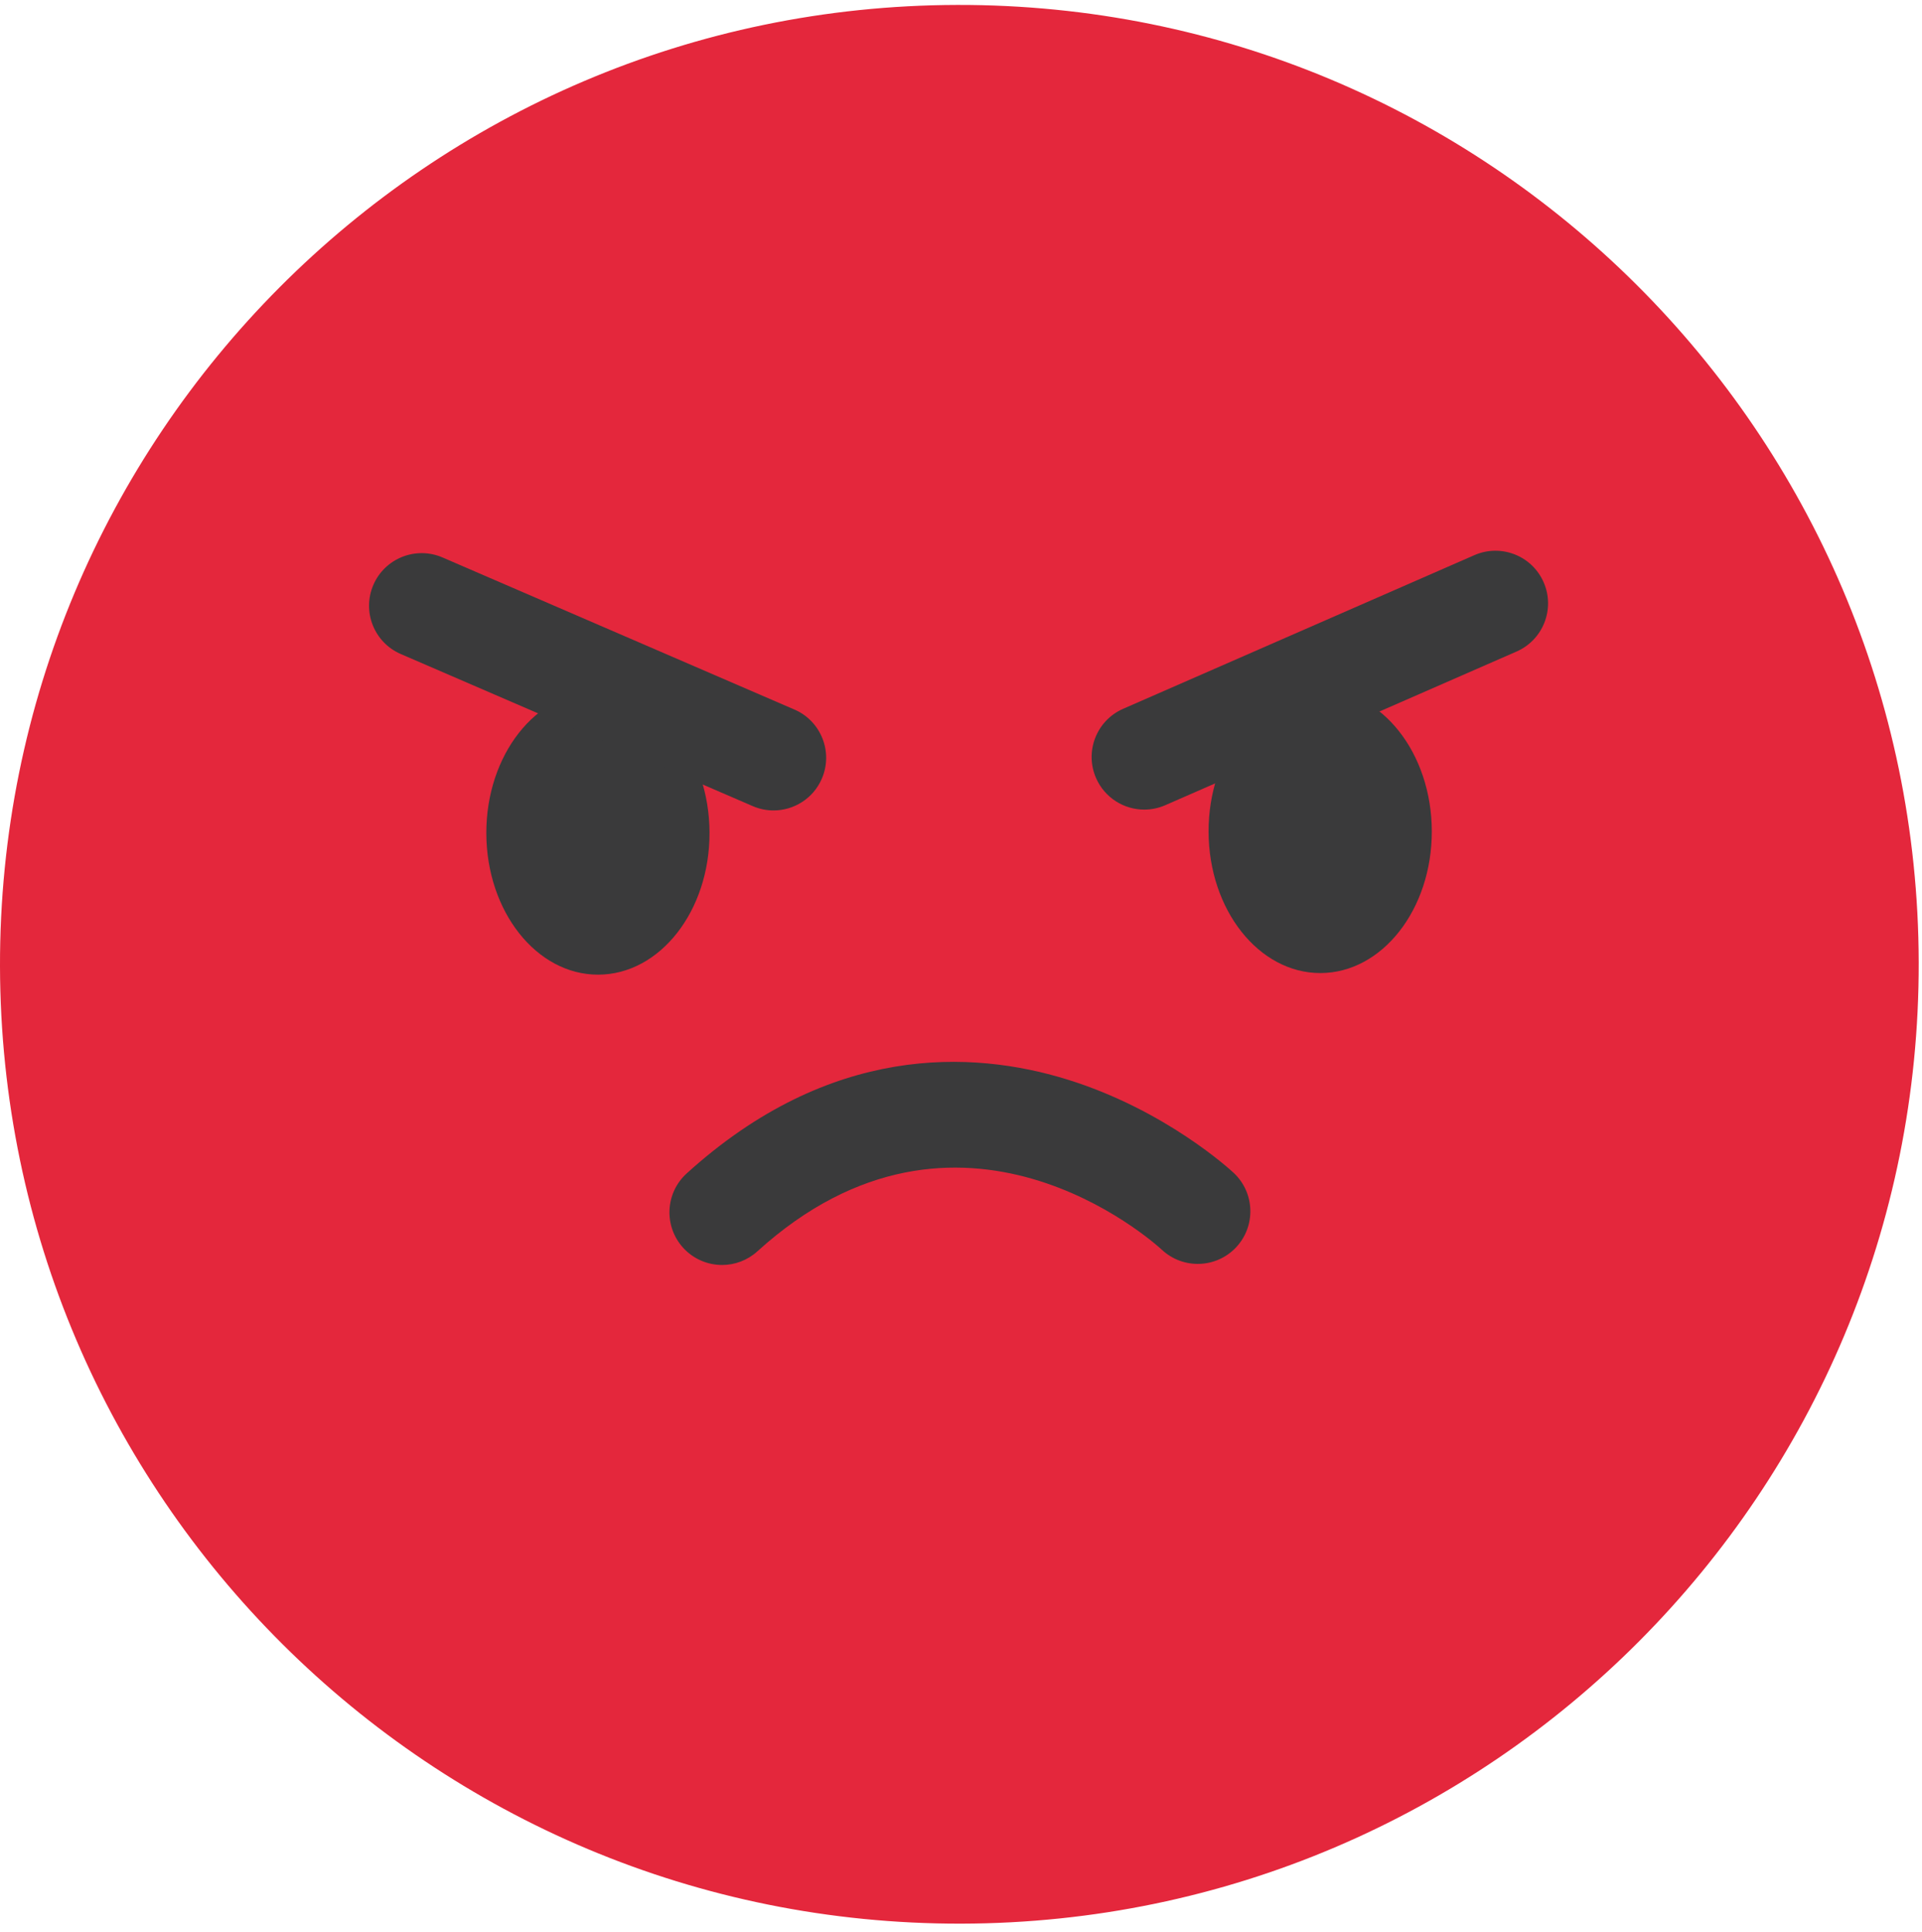 <svg width="194" height="195" viewBox="0 0 194 195" fill="none" xmlns="http://www.w3.org/2000/svg">
<path d="M193.668 97.118C193.787 150.596 150.53 194.047 97.05 194.166C43.57 194.286 0.119 151.027 0 97.547C-0.117 44.067 43.14 0.616 96.619 0.498C150.1 0.379 193.551 43.638 193.668 97.118Z" fill="#E4273C"/>
<path d="M72.894 127.682C71.445 127.684 70 127.096 68.949 125.939C66.98 123.767 67.142 120.411 69.314 118.439C83.789 105.306 98.13 106.018 107.613 108.926C117.621 111.996 124.249 118.13 124.526 118.388C126.666 120.392 126.777 123.752 124.774 125.894C122.773 128.03 119.421 128.143 117.28 126.151C116.404 125.344 96.849 107.795 76.449 126.304C75.436 127.223 74.164 127.679 72.894 127.682Z" fill="#3A3A3B"/>
<path d="M71.617 84.056C71.635 91.954 66.607 98.364 60.385 98.379C54.163 98.394 49.105 92.003 49.088 84.106C49.069 76.21 54.1 69.798 60.321 69.783C66.543 69.77 71.6 76.159 71.617 84.056Z" fill="#3A3A3B"/>
<path d="M78.089 81.803C77.383 81.805 76.664 81.664 75.973 81.365L40.455 66.016C37.763 64.853 36.524 61.728 37.687 59.036C38.851 56.344 41.977 55.107 44.667 56.268L80.185 71.619C82.877 72.781 84.116 75.907 82.953 78.597C82.088 80.6 80.139 81.799 78.089 81.803Z" fill="#3A3A3B"/>
<path d="M121.99 83.944C122.008 91.841 127.065 98.23 133.286 98.217C139.509 98.202 144.538 91.79 144.521 83.894C144.502 75.997 139.445 69.608 133.224 69.621C127.002 69.635 121.973 76.047 121.99 83.944Z" fill="#3A3A3B"/>
<path d="M115.51 81.719C113.46 81.723 111.506 80.532 110.632 78.535C109.456 75.849 110.682 72.719 113.368 71.543L148.818 56.036C151.502 54.86 154.634 56.085 155.81 58.772C156.986 61.46 155.76 64.59 153.074 65.764L117.624 81.272C116.936 81.573 116.218 81.716 115.51 81.719Z" fill="#3A3A3B"/>
</svg>
